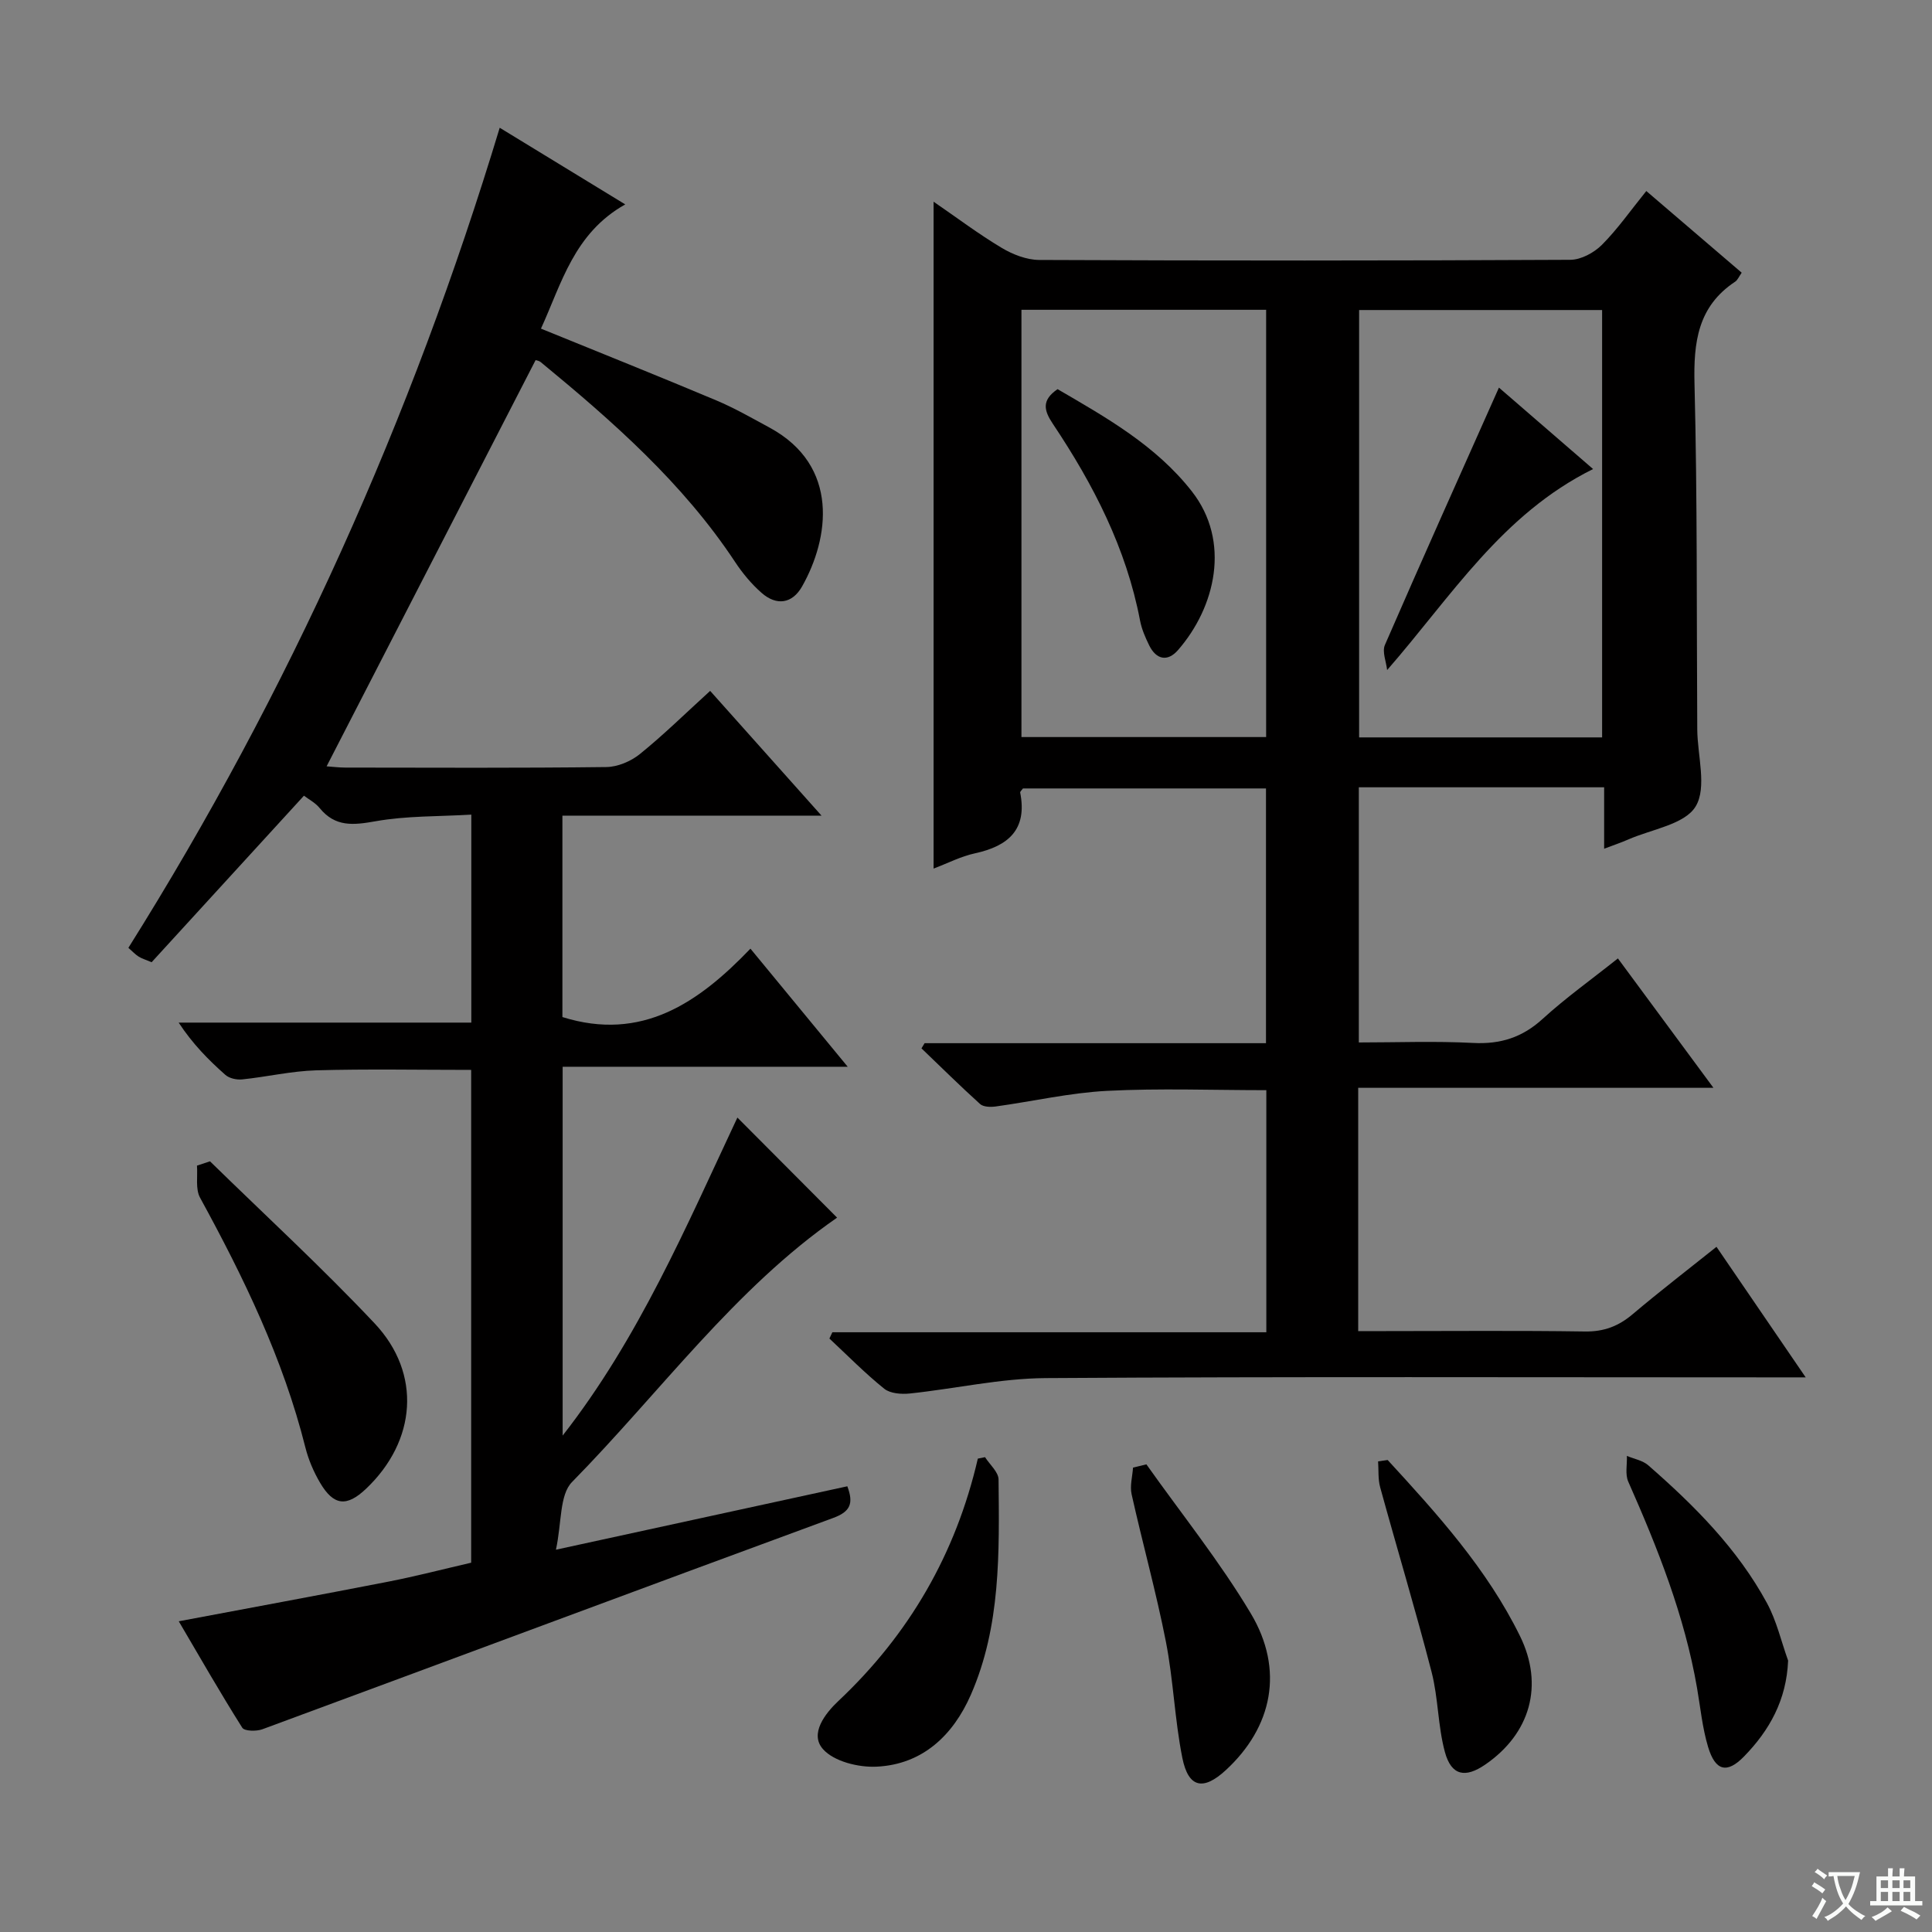 <svg enable-background="new 0 0 400 400" viewBox="0 0 400 400" xmlns="http://www.w3.org/2000/svg"><rect x="0" y="0" width="400" height="400" fill="#808080" stroke="none"/><path d="m377.9 391.2c-.2.3-.4.5-.6.8-.7-.6-1.4-1-2.2-1.5.2-.3.4-.5.5-.8.6.4 1.4.8 2.3 1.5zm-1.8 6.1c-.2-.2-.5-.4-.9-.6.4-.6.8-1.2 1.2-1.9s.7-1.3.9-1.9c.3.3.5.5.8.7-.7 1.3-1.4 2.6-2 3.7zm2.2-9c-.3.3-.5.5-.6.8-.6-.6-1.3-1.1-2-1.5.3-.3.5-.5.6-.7.6.5 1.3.9 2 1.4zm.3.2v-.9h2 4.5c-.3 1.3-.6 2.5-1 3.6s-.9 2.1-1.4 3c.4.5 1 1 1.6 1.4s1.2.8 1.9 1.1c-.3.2-.5.4-.8.8-.4-.3-1-.7-1.6-1.2s-1.2-1.1-1.6-1.6c-.5.6-1.1 1.1-1.7 1.6s-1.4.9-2.1 1.4c-.1-.3-.3-.5-.7-.8.6-.2 1.2-.5 1.9-1s1.4-1.1 2-1.8c-.5-.8-.9-1.6-1.2-2.5s-.6-2-.8-3.2c-.4.1-.7.1-1 .1zm2.5 2.7c.3 1 .7 1.7 1 2.2.3-.5.6-1.1 1-2s.6-1.9.9-3h-3.2-.4c.1.9.3 1.8.7 2.8z" fill="#fafbfa"/><path d="m396.5 388.5v1.5 3.6h1.5v.9c-.4 0-1 0-1.7 0h-7.9c-.5 0-.9 0-1.2 0v-.9h1.3v-3.5c0-.7 0-1.2 0-1.6h2.4c0-.8 0-1.4 0-1.7h1c0 .3-.1.8-.1 1.7h1.5c0-.8 0-1.4 0-1.7h1c0 .3-.1.9-.1 1.7zm-8.2 9.2c-.2-.3-.5-.5-.8-.8.8-.3 1.4-.6 1.9-.9s1-.7 1.4-1.1c.3.3.6.5.9.8-1.6 1-2.8 1.6-3.4 2zm2.6-6.8v-1.6h-1.5v1.6zm0 2.7v-1.9h-1.5v1.9zm2.4-2.7v-1.6h-1.5v1.6zm0 2.7v-1.9h-1.5v1.9zm.2 2 .7-.8c.4.2.9.5 1.6.8s1.3.7 1.8 1c-.3.3-.5.5-.8.8-.4-.3-1.5-1-3.3-1.8zm2-4.7v-1.6h-1.4v1.6zm0 2.7v-1.9h-1.4v1.9z" fill="#fafbfa"/><g fill="#010000"><path d="m334.97 198.43c6.47 8.77 12.75 17.28 19.78 26.79-25.12 0-49.24 0-73.55 0v50.37h5.44c13.83 0 27.66-.13 41.49.08 3.95.06 6.98-1.1 9.92-3.6 5.57-4.71 11.36-9.16 17.33-13.93 6.1 8.93 11.96 17.51 18.47 27.03-3.05 0-4.96 0-6.88 0-50.16 0-100.32-.17-150.47.15-9.38.06-18.74 2.2-28.13 3.19-1.75.18-4.06.01-5.3-.99-3.99-3.21-7.6-6.89-11.35-10.39.2-.43.41-.87.61-1.3h89.85c0-17.04 0-33.41 0-50.12-11.11 0-22.07-.42-32.97.14-7.73.4-15.39 2.18-23.1 3.24-1.04.14-2.51.1-3.19-.51-4.14-3.74-8.11-7.67-12.14-11.53.22-.36.43-.71.65-1.07h70.68c0-17.78 0-35.14 0-52.74-16.84 0-33.6 0-50.32 0-.24.35-.61.65-.57.86 1.51 7.68-2.48 11.08-9.4 12.58-2.87.62-5.57 2.03-8.53 3.15 0-45.97 0-91.71 0-138.07 4.85 3.33 9.33 6.71 14.12 9.57 2.28 1.36 5.13 2.47 7.73 2.49 36.66.16 73.32.16 109.98-.03 2.22-.01 4.91-1.47 6.53-3.09 3.27-3.28 5.95-7.14 9.2-11.15 6.62 5.67 13.13 11.24 19.75 16.91-.58.82-.84 1.51-1.34 1.85-7.76 5.13-8.65 12.56-8.43 21.2.6 23.81.42 47.65.57 71.47.03 5.44 2.05 12.05-.34 15.99-2.27 3.74-9.12 4.71-13.98 6.85-1.48.65-3.02 1.16-4.96 1.9 0-4.35 0-8.14 0-12.72-8.68 0-17.1 0-25.52 0-8.31 0-16.62 0-25.27 0v52.83c7.81 0 15.76-.31 23.66.1 5.67.3 10.2-1.14 14.42-5 4.77-4.35 10.06-8.12 15.56-12.5zm-53.58-134.24v88.48h50.31c0-29.6 0-58.95 0-88.48-16.87 0-33.45 0-50.31 0zm-69.91-.05v88.46h50.66c0-29.68 0-59.01 0-88.46-17.08 0-33.71 0-50.66 0z"/><path d="m37.01 335.67c14.76-2.78 29.1-5.42 43.41-8.21 5.68-1.11 11.29-2.57 17.13-3.92 0-34.11 0-68.01 0-102.03-10.88 0-21.49-.21-32.09.09-5.12.15-10.2 1.35-15.31 1.88-1.13.12-2.66-.21-3.48-.93-3.47-3.07-6.74-6.36-9.68-10.83h60.59c0-14.58 0-28.33 0-43.06-6.76.4-13.41.23-19.82 1.37-4.6.82-8.35 1.23-11.57-2.72-.91-1.12-2.31-1.84-3.26-2.57-10.6 11.59-21.03 22.99-31.54 34.48-1.27-.54-2.04-.76-2.69-1.17-.68-.43-1.25-1.05-2.12-1.81 33.26-52.99 58.63-109.5 76.88-169.79 8.62 5.27 16.92 10.33 25.99 15.87-10.62 5.96-13.17 16.37-17.45 25.72 12.35 5.03 24.35 9.83 36.26 14.84 3.82 1.61 7.45 3.69 11.1 5.67 14.54 7.9 12.33 22.93 6.7 32.87-2.04 3.59-5.29 4.05-8.39 1.32-2.1-1.84-3.95-4.08-5.49-6.41-10.81-16.34-25.3-29.07-40.24-41.37-.36-.29-.9-.35-1.05-.4-14.41 28-28.76 55.9-43.27 84.1 1.17.08 2.56.26 3.94.26 18 .02 35.99.11 53.98-.11 2.35-.03 5.09-1.19 6.95-2.7 4.9-3.96 9.41-8.4 14.54-13.07 7.53 8.44 14.9 16.69 23.06 25.83-18.46 0-35.93 0-53.65 0v41.7c16.44 5.15 28.19-2.96 38.93-14.16 6.78 8.23 13.12 15.92 20.14 24.45-20.13 0-39.43 0-59.02 0v76.36c15.72-20.09 25.62-43.36 36.18-65.84 7.02 7.05 13.87 13.92 20.64 20.72-21.22 14.71-36.63 36.16-54.87 54.73-2.63 2.67-2.12 8.42-3.34 14.02 21.22-4.62 40.74-8.87 60.33-13.13 1.33 3.54.65 5.25-2.94 6.56-39.43 14.5-78.78 29.2-118.18 43.75-1.23.45-3.69.4-4.15-.32-4.58-7.25-8.85-14.72-13.15-22.04z"/><path d="m43.48 240.44c11.39 11.14 23.15 21.95 34.07 33.54 9.81 10.41 8.66 24.37-1.77 34.26-3.99 3.78-6.69 3.53-9.5-1.23-1.33-2.26-2.41-4.77-3.05-7.31-4.61-18.38-12.78-35.22-21.81-51.73-.98-1.79-.47-4.4-.64-6.64.89-.3 1.79-.59 2.7-.89z"/><path d="m203.94 301.69c.98 1.54 2.79 3.08 2.8 4.63.15 15.1.48 30.35-5.73 44.55-3.64 8.33-9.96 14.45-19.53 14.9-3.74.18-8.82-1.07-11.09-3.63-2.83-3.18.45-7.39 3.19-9.97 14.66-13.8 24.31-30.46 28.87-50.18.51-.09 1-.2 1.49-.3z"/><path d="m237.35 303.18c7.26 10.25 15.19 20.11 21.61 30.86 6.98 11.69 4.48 23.55-5.17 32.45-4.66 4.3-7.75 3.69-9-2.54-1.59-7.94-1.85-16.14-3.41-24.09-2.01-10.23-4.82-20.3-7.09-30.48-.39-1.74.17-3.68.29-5.53.92-.23 1.85-.45 2.77-.67z"/><path d="m287.3 302.28c10.33 11.24 20.58 22.57 27.4 36.45 5 10.18 2.13 20.2-7.2 26.61-4.13 2.84-7.01 2.29-8.34-2.57-1.47-5.38-1.37-11.18-2.76-16.58-3.31-12.81-7.14-25.49-10.65-38.26-.47-1.7-.3-3.57-.43-5.37.66-.09 1.32-.18 1.98-.28z"/><path d="m370.21 343.81c-.34 8.18-3.86 14.44-9.12 19.84-3.52 3.62-5.95 3.04-7.45-1.97-1.18-3.93-1.58-8.1-2.28-12.17-2.58-14.98-8.14-28.95-14.25-42.76-.67-1.52-.21-3.53-.28-5.32 1.49.63 3.27.93 4.43 1.95 9.54 8.33 18.47 17.27 24.57 28.52 2 3.68 2.95 7.93 4.38 11.91z"/><path d="m287.19 138.73c-.19-1.75-1.07-3.8-.46-5.2 7.71-17.74 15.64-35.39 23.61-53.28 5.95 5.15 12.64 10.94 19.49 16.86-18.91 9.38-29.3 26.33-42.64 41.62z"/><path d="m218.96 80.57c10.04 5.85 20.34 11.64 27.79 21.15 8.14 10.39 4.89 24.01-2.88 32.9-2.13 2.43-4.48 1.97-5.94-1-.8-1.63-1.55-3.35-1.89-5.12-2.85-14.97-9.66-28.19-18.02-40.69-1.87-2.78-2.46-4.92.94-7.24z"/></g></svg>